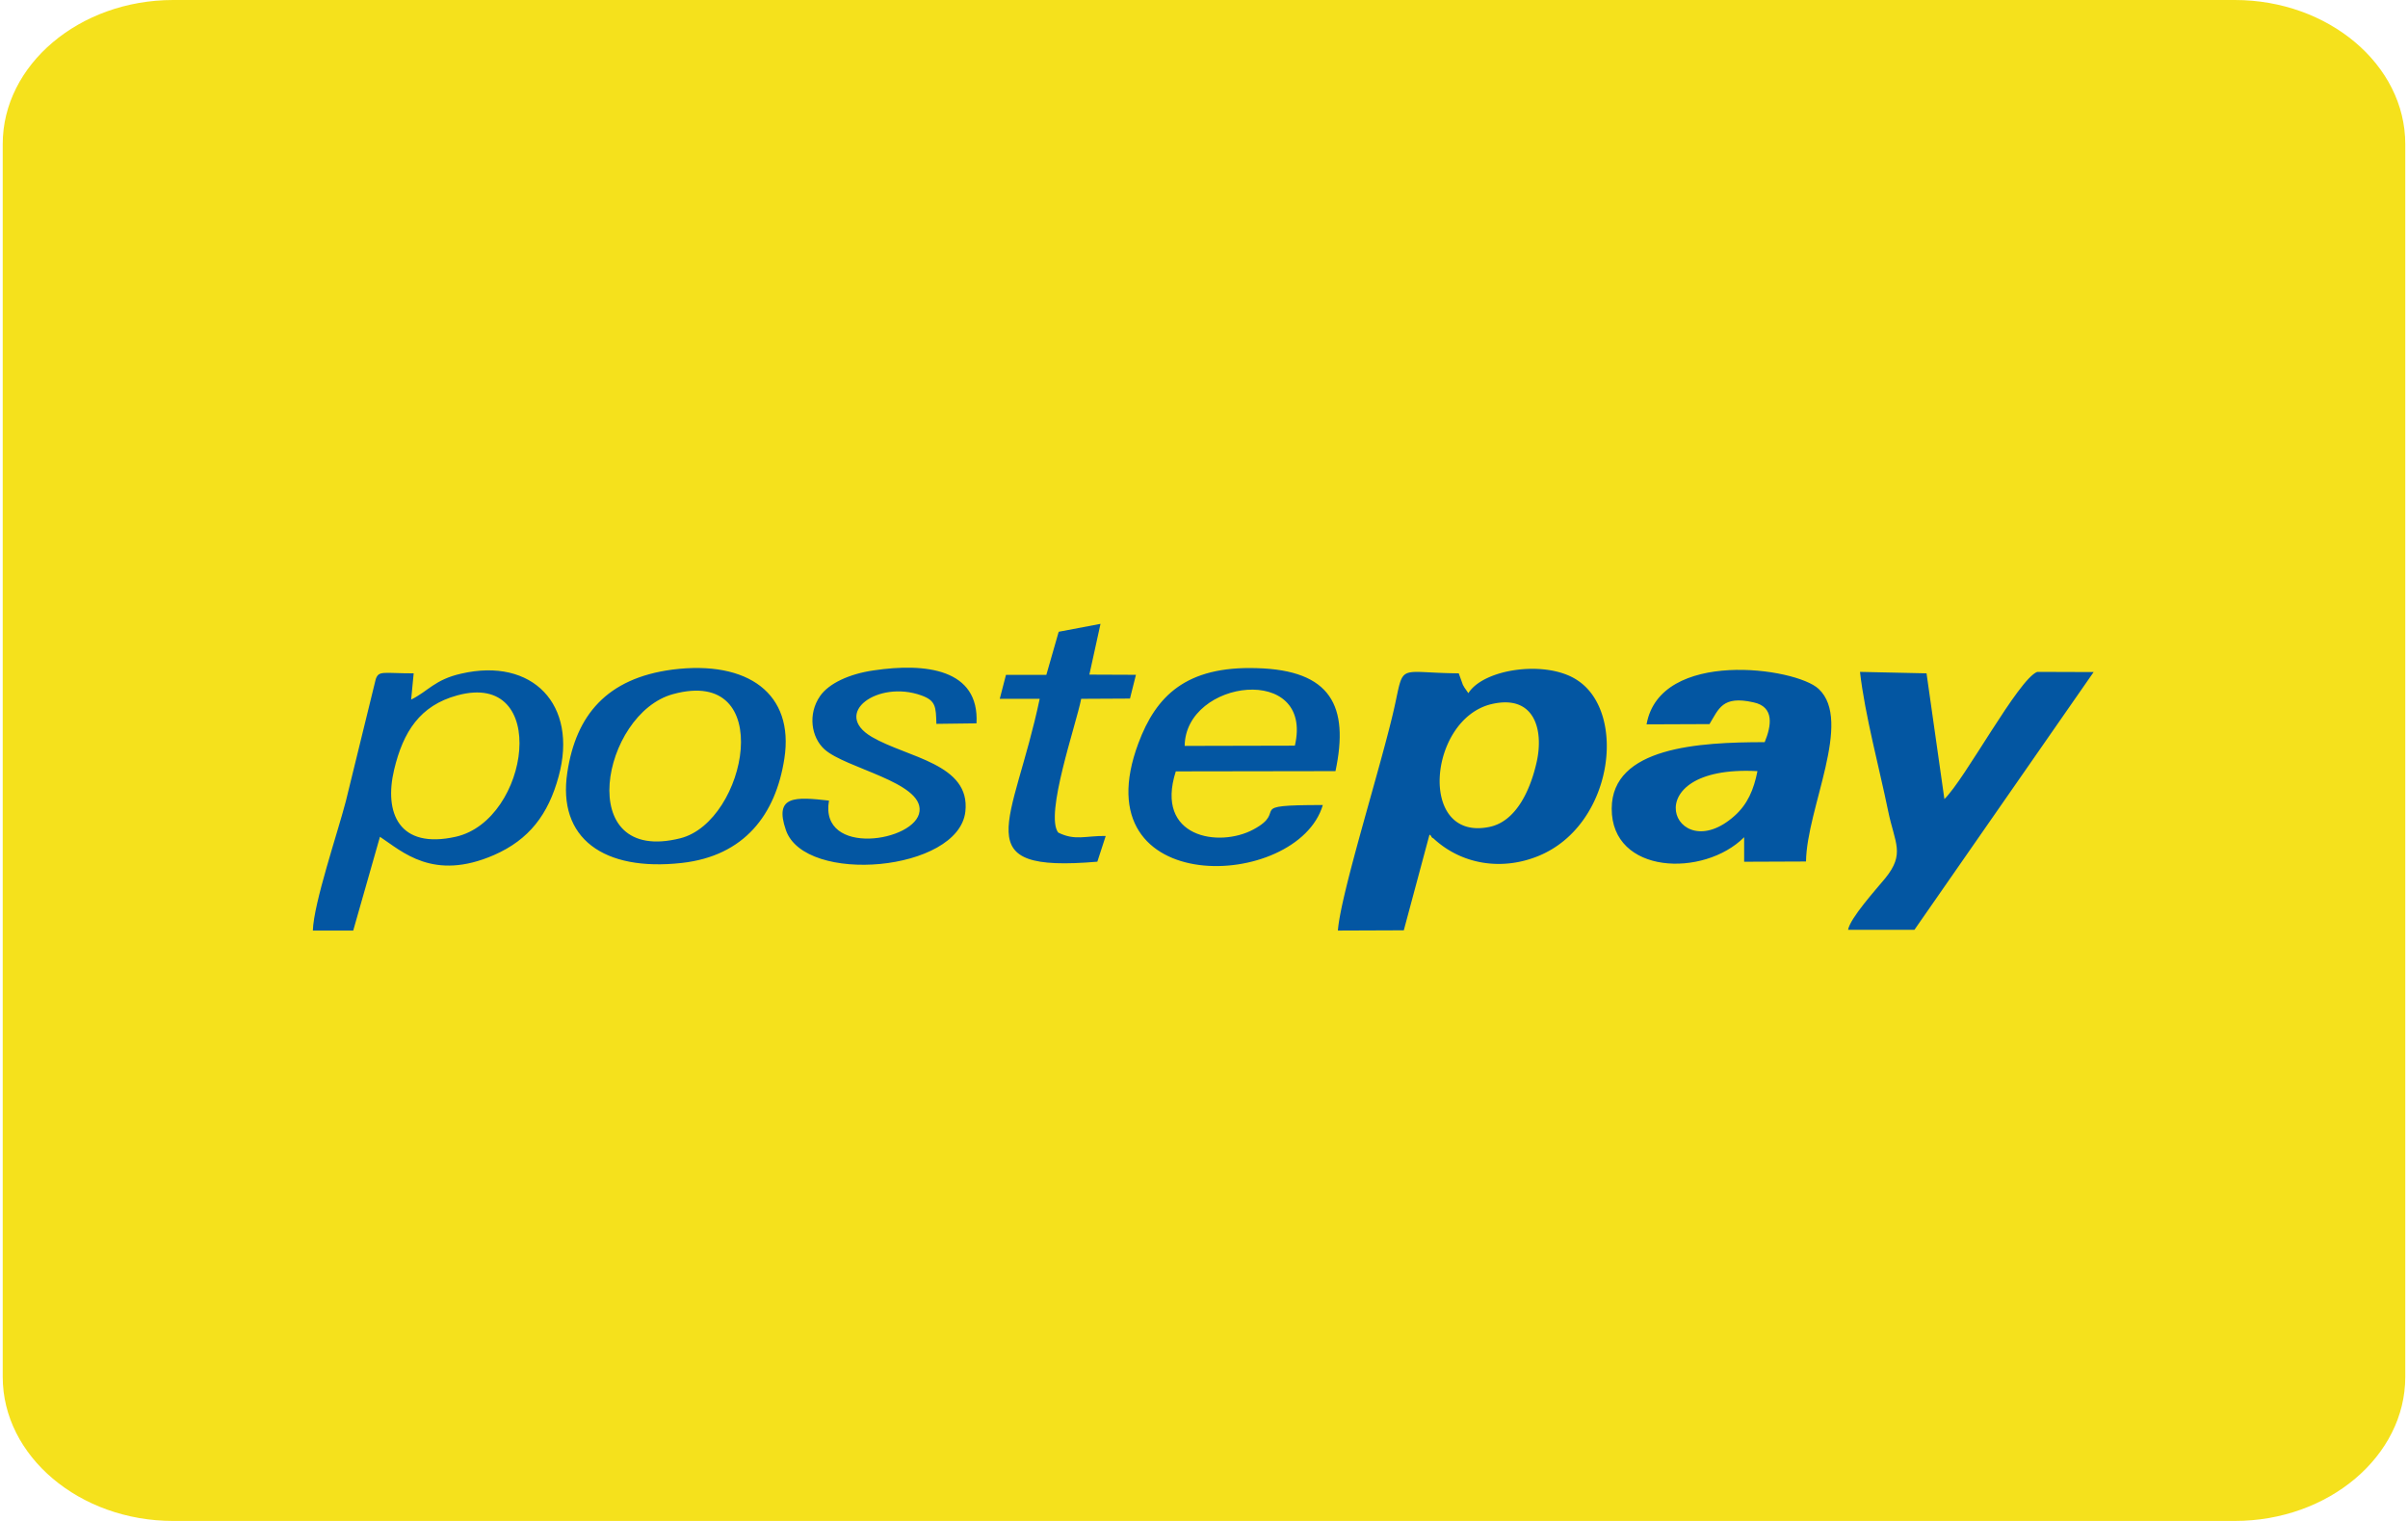 <svg xmlns="http://www.w3.org/2000/svg" width="38" height="24" viewBox="0 0 38 24" role="img" aria-labelledby="pi-postepay" version="1.1"><title id="pi-postepay">PostePay</title><g fill-rule="evenodd" fill-opacity="1"><path d="M2.734 0h32.532c1.48 0 2.691 1.023 2.691 2.273v19.454c0 1.25-1.21 2.273-2.691 2.273H2.734c-1.48 0-2.691-1.023-2.691-2.273V2.273C.043 1.023 1.253 0 2.734 0" fill="#f5e11c"/><path d="M23.172 10.938l-.063-.09a.513.513 0 00-.023-.04l-.066-.183c-.97-.008-.86-.172-1.012.52-.2.906-.852 2.949-.895 3.539l1.04-.004.406-1.512c.007.012.023.012.03.035.009.02.032.024.036.031.45.414 1.086.508 1.66.27 1.168-.484 1.395-2.246.613-2.766-.48-.328-1.48-.191-1.726.2m.355.175c.692-.168.836.407.723.91-.094.422-.316.946-.758 1.028-1.12.219-.949-1.692.035-1.938zm0 0" fill="#0356a2"/><path d="M25.984 11.43l.993-.004c.148-.242.203-.453.691-.344.34.07.285.375.18.629-1.043 0-2.41.078-2.414 1.047-.004 1.043 1.453 1.09 2.09.453v.387l.976-.004c.012-.844.742-2.215.2-2.723-.36-.34-2.505-.637-2.716.559m1.75.738c-.058.293-.156.523-.363.707-.95.848-1.633-.813.363-.707zm1.43 2.504h1.047l2.828-4.067-.89-.003c-.297.113-1.141 1.695-1.465 2.007l-.282-1.984-1.05-.023c.078.683.304 1.511.445 2.199.105.508.27.668-.047 1.058-.152.184-.555.63-.586.813M6.488 11.04l.04-.415c-.485 0-.548-.047-.598.09l-.473 1.93c-.125.484-.508 1.609-.52 2.039h.637l.422-1.48c.352.233.84.706 1.8.288.552-.242.856-.637 1.02-1.242.309-1.133-.414-1.879-1.535-1.621-.422.094-.527.281-.793.41m.727-.066c1.473-.403 1.144 1.964-.02 2.23-.902.203-1.136-.379-.976-1.055.144-.605.41-1.015.996-1.175zm13.66 1.73c-1.273 0-.523.082-1.098.387-.539.289-1.558.129-1.222-.918l2.52-.004c.218-1.027-.071-1.594-1.243-1.625-1.117-.035-1.59.441-1.867 1.184-.926 2.472 2.512 2.328 2.91.976m-2.18-.933c.012-1.055 2.043-1.305 1.739-.004zm-8.085-1.204c-1.036.137-1.52.72-1.657 1.621-.16 1.043.574 1.567 1.805 1.43.988-.11 1.484-.762 1.62-1.648.157-1.02-.57-1.555-1.769-1.403m.012.387c1.645-.45 1.164 2.008.117 2.274-1.703.43-1.238-1.97-.117-2.274zm2.461 1.68c-.527-.059-.871-.086-.68.465.297.867 2.723.656 2.832-.29.086-.757-.914-.851-1.476-1.18-.637-.374.097-.901.781-.655.23.082.23.18.238.449l.633-.008c.047-.86-.805-.957-1.62-.836-.388.055-.712.207-.849.406-.195.282-.14.649.07.84.333.301 1.552.516 1.5.977-.05.48-1.585.726-1.429-.168m3.625-2.664l-.195.68h-.637l-.098.378h.63c-.419 1.993-1.192 2.75.91 2.57l.132-.406c-.32-.004-.484.079-.75-.054-.215-.282.285-1.707.363-2.11l.77-.004.094-.375-.735-.003.176-.801zm0 0" fill="#0356a2"/></g></svg>